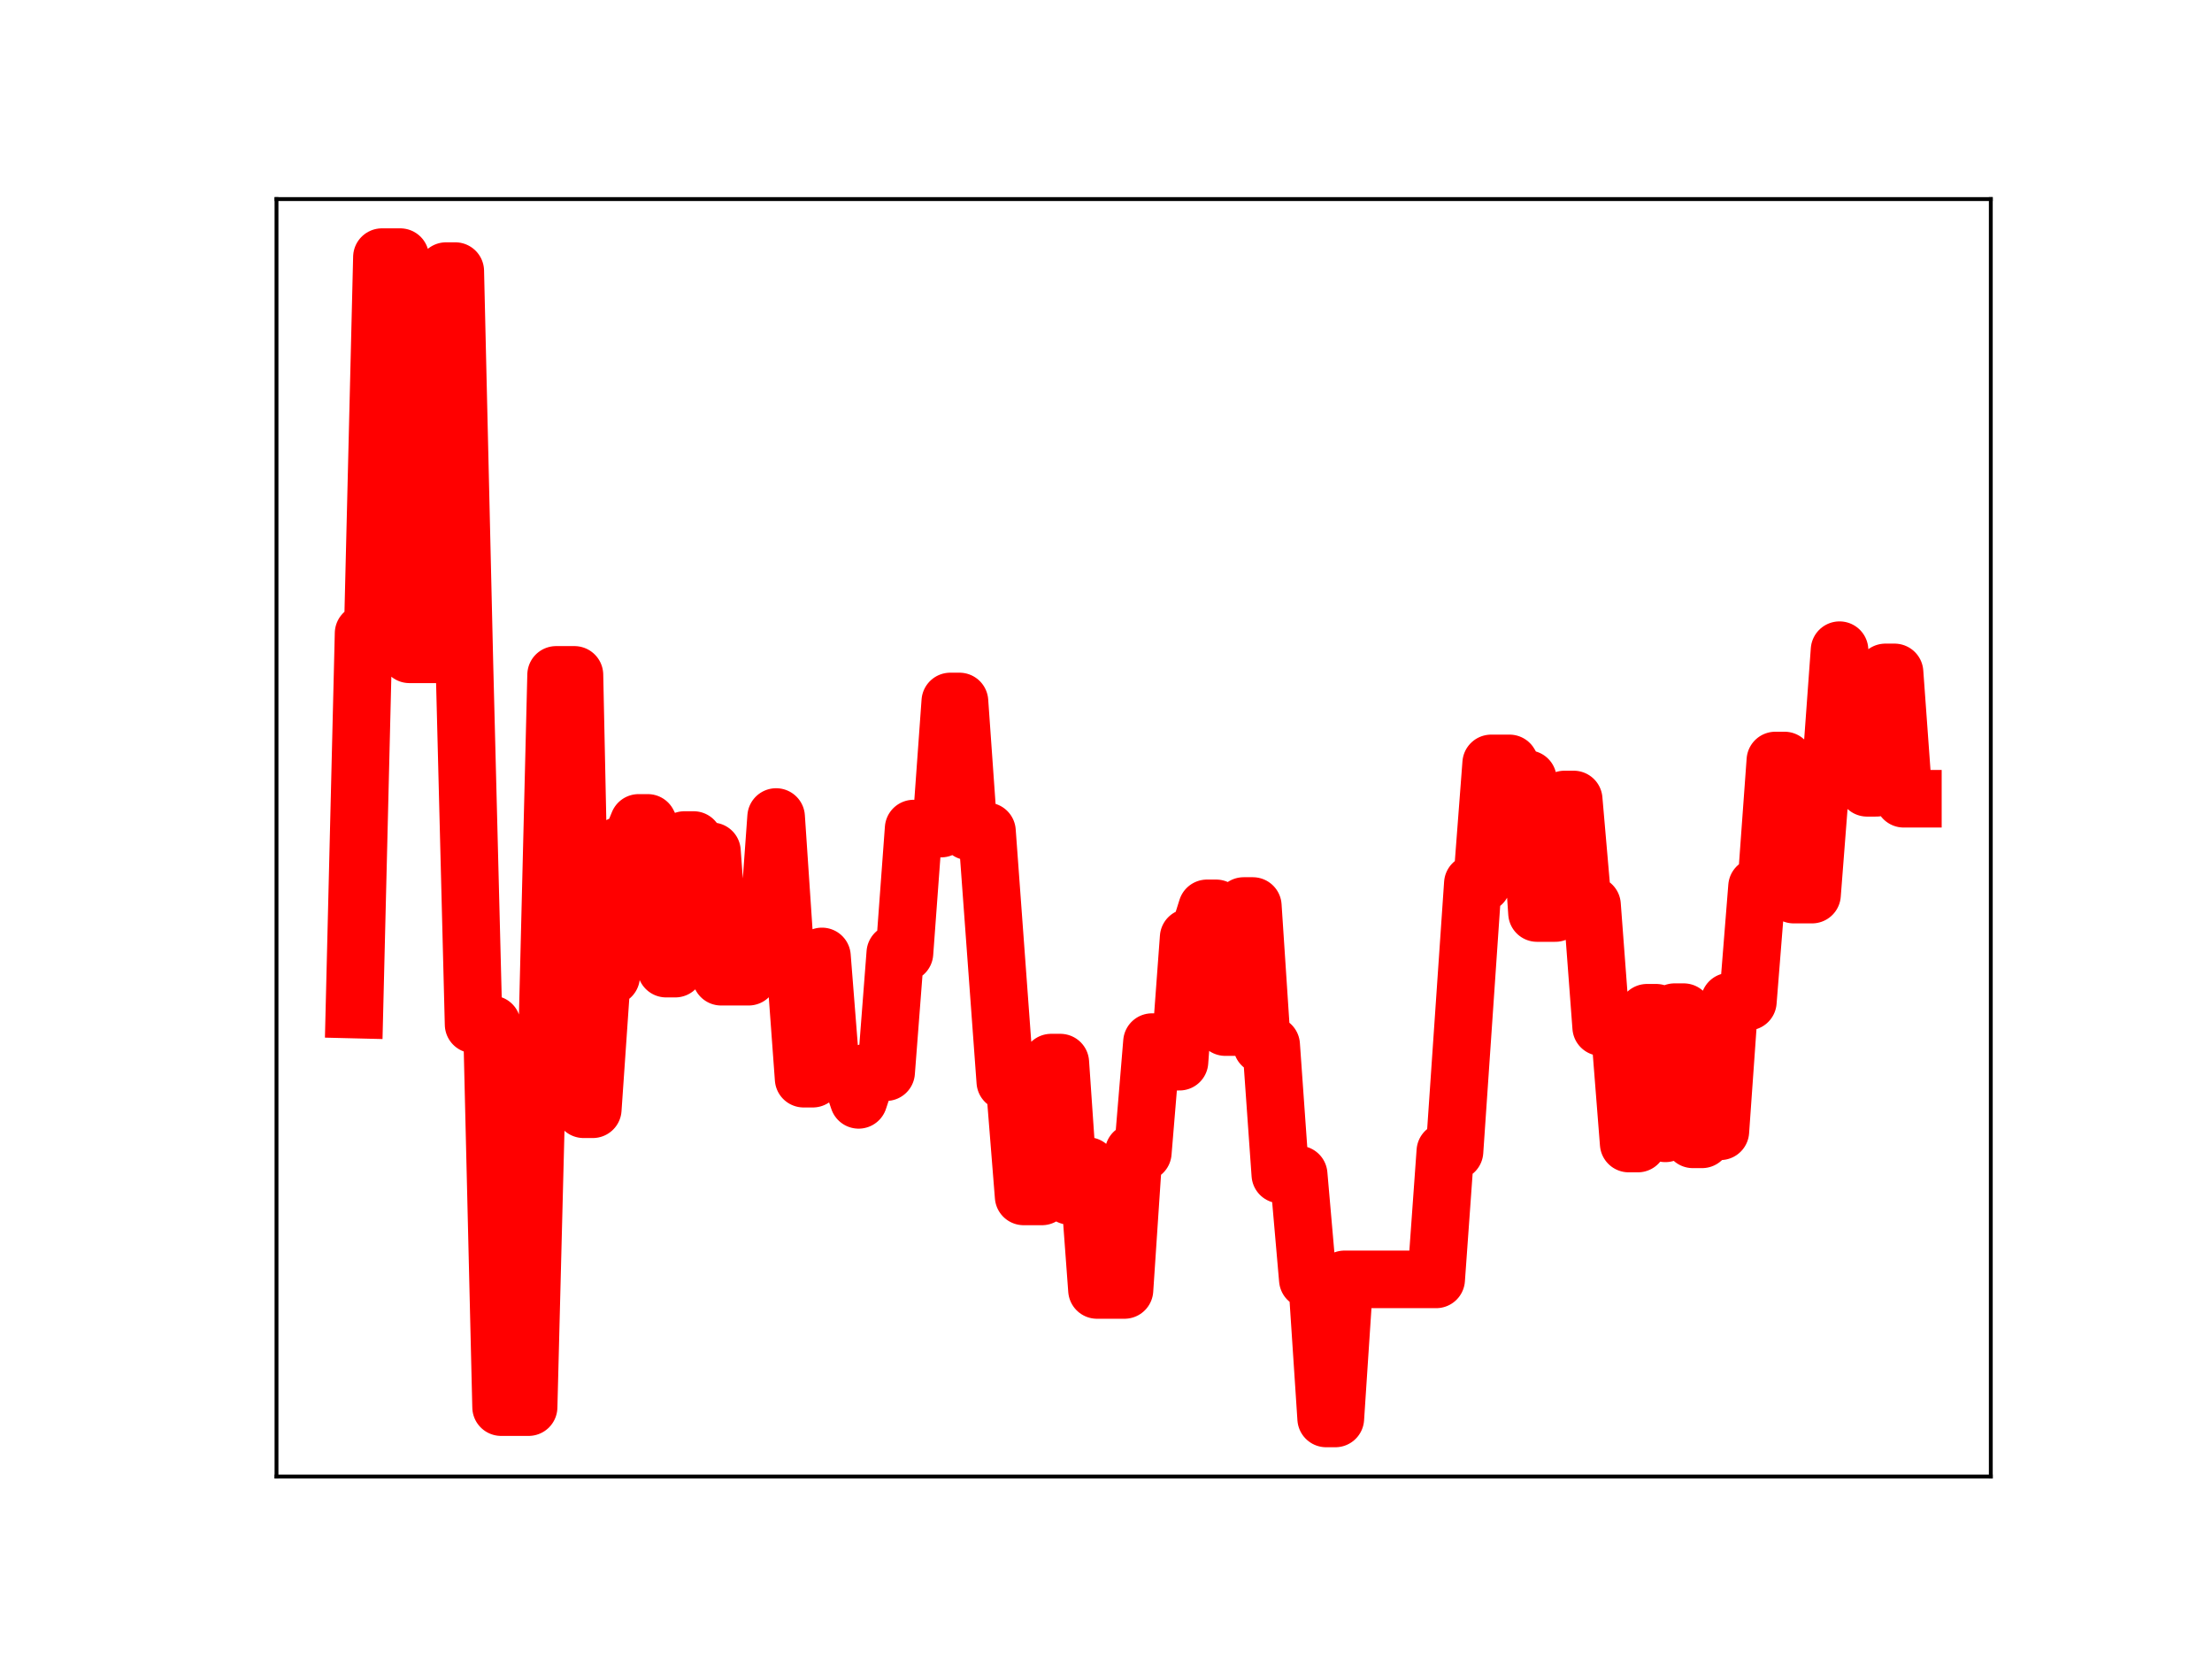 <?xml version="1.0" encoding="utf-8" standalone="no"?>
<!DOCTYPE svg PUBLIC "-//W3C//DTD SVG 1.1//EN"
  "http://www.w3.org/Graphics/SVG/1.1/DTD/svg11.dtd">
<!-- Created with matplotlib (https://matplotlib.org/) -->
<svg height="345.6pt" version="1.1" viewBox="0 0 460.8 345.6" width="460.8pt" xmlns="http://www.w3.org/2000/svg" xmlns:xlink="http://www.w3.org/1999/xlink">
 <defs>
  <style type="text/css">
*{stroke-linecap:butt;stroke-linejoin:round;}
  </style>
 </defs>
 <g id="figure_1">
  <g id="patch_1">
   <path d="M 0 345.6 
L 460.8 345.6 
L 460.8 0 
L 0 0 
z
" style="fill:#ffffff;"/>
  </g>
  <g id="axes_1">
   <g id="patch_2">
    <path d="M 57.6 307.584 
L 414.72 307.584 
L 414.72 41.472 
L 57.6 41.472 
z
" style="fill:#ffffff;"/>
   </g>
   <g id="line2d_1">
    <path clip-path="url(#p6658384db7)" d="M 73.833 210.307 
L 75.742 131.937 
L 77.652 131.937 
L 79.562 53.568 
L 83.381 53.568 
L 85.291 136.303 
L 91.02 136.303 
L 92.93 56.476 
L 94.84 56.476 
L 96.75 138.473 
L 98.659 213.403 
L 102.479 213.403 
L 104.388 293.127 
L 110.118 293.127 
L 112.027 218.363 
L 113.937 218.363 
L 115.847 140.593 
L 119.666 140.593 
L 121.576 231.075 
L 123.486 231.075 
L 125.396 203.409 
L 127.305 203.409 
L 129.215 176.093 
L 131.125 176.093 
L 133.034 171.427 
L 134.944 171.427 
L 136.854 175.29 
L 138.764 201.781 
L 140.673 201.781 
L 142.583 174.997 
L 144.493 174.997 
L 146.403 177.349 
L 148.312 177.349 
L 150.222 203.465 
L 155.951 203.465 
L 157.861 196.657 
L 159.771 196.657 
L 161.68 170.201 
L 163.59 198.653 
L 165.5 198.653 
L 167.41 224.707 
L 169.319 224.707 
L 171.229 199.244 
L 173.139 223.486 
L 176.958 223.486 
L 178.868 229.119 
L 180.778 223.348 
L 184.597 223.348 
L 186.507 198.54 
L 188.417 198.54 
L 190.326 172.607 
L 196.056 172.607 
L 197.965 146.132 
L 199.875 146.132 
L 201.785 173.189 
L 205.604 173.189 
L 209.424 225.312 
L 211.333 225.312 
L 213.243 249.234 
L 217.063 249.234 
L 218.972 221.362 
L 220.882 221.362 
L 222.792 249.13 
L 224.702 249.13 
L 226.611 242.905 
L 228.521 268.721 
L 234.25 268.721 
L 236.16 240.086 
L 238.07 240.086 
L 239.979 217.092 
L 241.889 217.092 
L 243.799 221.166 
L 245.709 221.166 
L 247.618 195.302 
L 249.528 195.302 
L 251.438 189.228 
L 253.348 189.228 
L 255.257 213.96 
L 257.167 213.96 
L 259.077 188.74 
L 260.987 188.74 
L 262.896 217.703 
L 264.806 217.703 
L 266.716 244.679 
L 270.535 244.679 
L 272.445 266.546 
L 274.355 266.546 
L 276.264 295.488 
L 278.174 295.488 
L 280.084 266.517 
L 299.181 266.517 
L 301.091 239.857 
L 303.001 239.857 
L 306.82 184.062 
L 308.73 184.062 
L 310.64 159.032 
L 314.459 159.032 
L 316.369 162.307 
L 318.279 162.307 
L 320.188 190.198 
L 324.008 190.198 
L 325.917 166.55 
L 327.827 166.55 
L 329.737 188.542 
L 331.647 188.542 
L 333.556 213.959 
L 337.376 213.959 
L 339.286 238.218 
L 341.195 238.218 
L 343.105 210.976 
L 345.015 210.976 
L 346.924 236.093 
L 348.834 210.853 
L 350.744 210.853 
L 352.654 237.342 
L 354.563 237.342 
L 356.473 235.666 
L 358.383 235.666 
L 360.293 208.655 
L 364.112 208.655 
L 366.022 184.715 
L 367.932 184.715 
L 369.841 158.43 
L 371.751 158.43 
L 373.661 186.36 
L 377.48 186.36 
L 379.39 161.708 
L 381.3 161.708 
L 383.209 135.447 
L 385.119 161.754 
L 387.029 161.754 
L 388.939 164.112 
L 390.848 164.112 
L 392.758 140.076 
L 394.668 140.076 
L 396.578 166.393 
L 398.487 166.393 
L 398.487 166.393 
" style="fill:none;stroke:#ff0000;stroke-linecap:square;stroke-width:12;"/>
    <defs>
     <path d="M 0 3 
C 0.796 3 1.559 2.684 2.121 2.121 
C 2.684 1.559 3 0.796 3 0 
C 3 -0.796 2.684 -1.559 2.121 -2.121 
C 1.559 -2.684 0.796 -3 0 -3 
C -0.796 -3 -1.559 -2.684 -2.121 -2.121 
C -2.684 -1.559 -3 -0.796 -3 0 
C -3 0.796 -2.684 1.559 -2.121 2.121 
C -1.559 2.684 -0.796 3 0 3 
z
" id="m158edbd1dc" style="stroke:#ff0000;"/>
    </defs>
    <g clip-path="url(#p6658384db7)">
     <use style="fill:#ff0000;stroke:#ff0000;" x="73.833" xlink:href="#m158edbd1dc" y="210.307"/>
     <use style="fill:#ff0000;stroke:#ff0000;" x="75.742" xlink:href="#m158edbd1dc" y="131.937"/>
     <use style="fill:#ff0000;stroke:#ff0000;" x="77.652" xlink:href="#m158edbd1dc" y="131.937"/>
     <use style="fill:#ff0000;stroke:#ff0000;" x="79.562" xlink:href="#m158edbd1dc" y="53.568"/>
     <use style="fill:#ff0000;stroke:#ff0000;" x="81.472" xlink:href="#m158edbd1dc" y="53.568"/>
     <use style="fill:#ff0000;stroke:#ff0000;" x="83.381" xlink:href="#m158edbd1dc" y="53.568"/>
     <use style="fill:#ff0000;stroke:#ff0000;" x="85.291" xlink:href="#m158edbd1dc" y="136.303"/>
     <use style="fill:#ff0000;stroke:#ff0000;" x="87.201" xlink:href="#m158edbd1dc" y="136.303"/>
     <use style="fill:#ff0000;stroke:#ff0000;" x="89.111" xlink:href="#m158edbd1dc" y="136.303"/>
     <use style="fill:#ff0000;stroke:#ff0000;" x="91.02" xlink:href="#m158edbd1dc" y="136.303"/>
     <use style="fill:#ff0000;stroke:#ff0000;" x="92.93" xlink:href="#m158edbd1dc" y="56.476"/>
     <use style="fill:#ff0000;stroke:#ff0000;" x="94.84" xlink:href="#m158edbd1dc" y="56.476"/>
     <use style="fill:#ff0000;stroke:#ff0000;" x="96.75" xlink:href="#m158edbd1dc" y="138.473"/>
     <use style="fill:#ff0000;stroke:#ff0000;" x="98.659" xlink:href="#m158edbd1dc" y="213.403"/>
     <use style="fill:#ff0000;stroke:#ff0000;" x="100.569" xlink:href="#m158edbd1dc" y="213.403"/>
     <use style="fill:#ff0000;stroke:#ff0000;" x="102.479" xlink:href="#m158edbd1dc" y="213.403"/>
     <use style="fill:#ff0000;stroke:#ff0000;" x="104.388" xlink:href="#m158edbd1dc" y="293.127"/>
     <use style="fill:#ff0000;stroke:#ff0000;" x="106.298" xlink:href="#m158edbd1dc" y="293.127"/>
     <use style="fill:#ff0000;stroke:#ff0000;" x="108.208" xlink:href="#m158edbd1dc" y="293.127"/>
     <use style="fill:#ff0000;stroke:#ff0000;" x="110.118" xlink:href="#m158edbd1dc" y="293.127"/>
     <use style="fill:#ff0000;stroke:#ff0000;" x="112.027" xlink:href="#m158edbd1dc" y="218.363"/>
     <use style="fill:#ff0000;stroke:#ff0000;" x="113.937" xlink:href="#m158edbd1dc" y="218.363"/>
     <use style="fill:#ff0000;stroke:#ff0000;" x="115.847" xlink:href="#m158edbd1dc" y="140.593"/>
     <use style="fill:#ff0000;stroke:#ff0000;" x="117.757" xlink:href="#m158edbd1dc" y="140.593"/>
     <use style="fill:#ff0000;stroke:#ff0000;" x="119.666" xlink:href="#m158edbd1dc" y="140.593"/>
     <use style="fill:#ff0000;stroke:#ff0000;" x="121.576" xlink:href="#m158edbd1dc" y="231.075"/>
     <use style="fill:#ff0000;stroke:#ff0000;" x="123.486" xlink:href="#m158edbd1dc" y="231.075"/>
     <use style="fill:#ff0000;stroke:#ff0000;" x="125.396" xlink:href="#m158edbd1dc" y="203.409"/>
     <use style="fill:#ff0000;stroke:#ff0000;" x="127.305" xlink:href="#m158edbd1dc" y="203.409"/>
     <use style="fill:#ff0000;stroke:#ff0000;" x="129.215" xlink:href="#m158edbd1dc" y="176.093"/>
     <use style="fill:#ff0000;stroke:#ff0000;" x="131.125" xlink:href="#m158edbd1dc" y="176.093"/>
     <use style="fill:#ff0000;stroke:#ff0000;" x="133.034" xlink:href="#m158edbd1dc" y="171.427"/>
     <use style="fill:#ff0000;stroke:#ff0000;" x="134.944" xlink:href="#m158edbd1dc" y="171.427"/>
     <use style="fill:#ff0000;stroke:#ff0000;" x="136.854" xlink:href="#m158edbd1dc" y="175.29"/>
     <use style="fill:#ff0000;stroke:#ff0000;" x="138.764" xlink:href="#m158edbd1dc" y="201.781"/>
     <use style="fill:#ff0000;stroke:#ff0000;" x="140.673" xlink:href="#m158edbd1dc" y="201.781"/>
     <use style="fill:#ff0000;stroke:#ff0000;" x="142.583" xlink:href="#m158edbd1dc" y="174.997"/>
     <use style="fill:#ff0000;stroke:#ff0000;" x="144.493" xlink:href="#m158edbd1dc" y="174.997"/>
     <use style="fill:#ff0000;stroke:#ff0000;" x="146.403" xlink:href="#m158edbd1dc" y="177.349"/>
     <use style="fill:#ff0000;stroke:#ff0000;" x="148.312" xlink:href="#m158edbd1dc" y="177.349"/>
     <use style="fill:#ff0000;stroke:#ff0000;" x="150.222" xlink:href="#m158edbd1dc" y="203.465"/>
     <use style="fill:#ff0000;stroke:#ff0000;" x="152.132" xlink:href="#m158edbd1dc" y="203.465"/>
     <use style="fill:#ff0000;stroke:#ff0000;" x="154.041" xlink:href="#m158edbd1dc" y="203.465"/>
     <use style="fill:#ff0000;stroke:#ff0000;" x="155.951" xlink:href="#m158edbd1dc" y="203.465"/>
     <use style="fill:#ff0000;stroke:#ff0000;" x="157.861" xlink:href="#m158edbd1dc" y="196.657"/>
     <use style="fill:#ff0000;stroke:#ff0000;" x="159.771" xlink:href="#m158edbd1dc" y="196.657"/>
     <use style="fill:#ff0000;stroke:#ff0000;" x="161.68" xlink:href="#m158edbd1dc" y="170.201"/>
     <use style="fill:#ff0000;stroke:#ff0000;" x="163.59" xlink:href="#m158edbd1dc" y="198.653"/>
     <use style="fill:#ff0000;stroke:#ff0000;" x="165.5" xlink:href="#m158edbd1dc" y="198.653"/>
     <use style="fill:#ff0000;stroke:#ff0000;" x="167.41" xlink:href="#m158edbd1dc" y="224.707"/>
     <use style="fill:#ff0000;stroke:#ff0000;" x="169.319" xlink:href="#m158edbd1dc" y="224.707"/>
     <use style="fill:#ff0000;stroke:#ff0000;" x="171.229" xlink:href="#m158edbd1dc" y="199.244"/>
     <use style="fill:#ff0000;stroke:#ff0000;" x="173.139" xlink:href="#m158edbd1dc" y="223.486"/>
     <use style="fill:#ff0000;stroke:#ff0000;" x="175.049" xlink:href="#m158edbd1dc" y="223.486"/>
     <use style="fill:#ff0000;stroke:#ff0000;" x="176.958" xlink:href="#m158edbd1dc" y="223.486"/>
     <use style="fill:#ff0000;stroke:#ff0000;" x="178.868" xlink:href="#m158edbd1dc" y="229.119"/>
     <use style="fill:#ff0000;stroke:#ff0000;" x="180.778" xlink:href="#m158edbd1dc" y="223.348"/>
     <use style="fill:#ff0000;stroke:#ff0000;" x="182.687" xlink:href="#m158edbd1dc" y="223.348"/>
     <use style="fill:#ff0000;stroke:#ff0000;" x="184.597" xlink:href="#m158edbd1dc" y="223.348"/>
     <use style="fill:#ff0000;stroke:#ff0000;" x="186.507" xlink:href="#m158edbd1dc" y="198.54"/>
     <use style="fill:#ff0000;stroke:#ff0000;" x="188.417" xlink:href="#m158edbd1dc" y="198.54"/>
     <use style="fill:#ff0000;stroke:#ff0000;" x="190.326" xlink:href="#m158edbd1dc" y="172.607"/>
     <use style="fill:#ff0000;stroke:#ff0000;" x="192.236" xlink:href="#m158edbd1dc" y="172.607"/>
     <use style="fill:#ff0000;stroke:#ff0000;" x="194.146" xlink:href="#m158edbd1dc" y="172.607"/>
     <use style="fill:#ff0000;stroke:#ff0000;" x="196.056" xlink:href="#m158edbd1dc" y="172.607"/>
     <use style="fill:#ff0000;stroke:#ff0000;" x="197.965" xlink:href="#m158edbd1dc" y="146.132"/>
     <use style="fill:#ff0000;stroke:#ff0000;" x="199.875" xlink:href="#m158edbd1dc" y="146.132"/>
     <use style="fill:#ff0000;stroke:#ff0000;" x="201.785" xlink:href="#m158edbd1dc" y="173.189"/>
     <use style="fill:#ff0000;stroke:#ff0000;" x="203.695" xlink:href="#m158edbd1dc" y="173.189"/>
     <use style="fill:#ff0000;stroke:#ff0000;" x="205.604" xlink:href="#m158edbd1dc" y="173.189"/>
     <use style="fill:#ff0000;stroke:#ff0000;" x="207.514" xlink:href="#m158edbd1dc" y="199.91"/>
     <use style="fill:#ff0000;stroke:#ff0000;" x="209.424" xlink:href="#m158edbd1dc" y="225.312"/>
     <use style="fill:#ff0000;stroke:#ff0000;" x="211.333" xlink:href="#m158edbd1dc" y="225.312"/>
     <use style="fill:#ff0000;stroke:#ff0000;" x="213.243" xlink:href="#m158edbd1dc" y="249.234"/>
     <use style="fill:#ff0000;stroke:#ff0000;" x="215.153" xlink:href="#m158edbd1dc" y="249.234"/>
     <use style="fill:#ff0000;stroke:#ff0000;" x="217.063" xlink:href="#m158edbd1dc" y="249.234"/>
     <use style="fill:#ff0000;stroke:#ff0000;" x="218.972" xlink:href="#m158edbd1dc" y="221.362"/>
     <use style="fill:#ff0000;stroke:#ff0000;" x="220.882" xlink:href="#m158edbd1dc" y="221.362"/>
     <use style="fill:#ff0000;stroke:#ff0000;" x="222.792" xlink:href="#m158edbd1dc" y="249.13"/>
     <use style="fill:#ff0000;stroke:#ff0000;" x="224.702" xlink:href="#m158edbd1dc" y="249.13"/>
     <use style="fill:#ff0000;stroke:#ff0000;" x="226.611" xlink:href="#m158edbd1dc" y="242.905"/>
     <use style="fill:#ff0000;stroke:#ff0000;" x="228.521" xlink:href="#m158edbd1dc" y="268.721"/>
     <use style="fill:#ff0000;stroke:#ff0000;" x="230.431" xlink:href="#m158edbd1dc" y="268.721"/>
     <use style="fill:#ff0000;stroke:#ff0000;" x="232.341" xlink:href="#m158edbd1dc" y="268.721"/>
     <use style="fill:#ff0000;stroke:#ff0000;" x="234.25" xlink:href="#m158edbd1dc" y="268.721"/>
     <use style="fill:#ff0000;stroke:#ff0000;" x="236.16" xlink:href="#m158edbd1dc" y="240.086"/>
     <use style="fill:#ff0000;stroke:#ff0000;" x="238.07" xlink:href="#m158edbd1dc" y="240.086"/>
     <use style="fill:#ff0000;stroke:#ff0000;" x="239.979" xlink:href="#m158edbd1dc" y="217.092"/>
     <use style="fill:#ff0000;stroke:#ff0000;" x="241.889" xlink:href="#m158edbd1dc" y="217.092"/>
     <use style="fill:#ff0000;stroke:#ff0000;" x="243.799" xlink:href="#m158edbd1dc" y="221.166"/>
     <use style="fill:#ff0000;stroke:#ff0000;" x="245.709" xlink:href="#m158edbd1dc" y="221.166"/>
     <use style="fill:#ff0000;stroke:#ff0000;" x="247.618" xlink:href="#m158edbd1dc" y="195.302"/>
     <use style="fill:#ff0000;stroke:#ff0000;" x="249.528" xlink:href="#m158edbd1dc" y="195.302"/>
     <use style="fill:#ff0000;stroke:#ff0000;" x="251.438" xlink:href="#m158edbd1dc" y="189.228"/>
     <use style="fill:#ff0000;stroke:#ff0000;" x="253.348" xlink:href="#m158edbd1dc" y="189.228"/>
     <use style="fill:#ff0000;stroke:#ff0000;" x="255.257" xlink:href="#m158edbd1dc" y="213.96"/>
     <use style="fill:#ff0000;stroke:#ff0000;" x="257.167" xlink:href="#m158edbd1dc" y="213.96"/>
     <use style="fill:#ff0000;stroke:#ff0000;" x="259.077" xlink:href="#m158edbd1dc" y="188.74"/>
     <use style="fill:#ff0000;stroke:#ff0000;" x="260.987" xlink:href="#m158edbd1dc" y="188.74"/>
     <use style="fill:#ff0000;stroke:#ff0000;" x="262.896" xlink:href="#m158edbd1dc" y="217.703"/>
     <use style="fill:#ff0000;stroke:#ff0000;" x="264.806" xlink:href="#m158edbd1dc" y="217.703"/>
     <use style="fill:#ff0000;stroke:#ff0000;" x="266.716" xlink:href="#m158edbd1dc" y="244.679"/>
     <use style="fill:#ff0000;stroke:#ff0000;" x="268.625" xlink:href="#m158edbd1dc" y="244.679"/>
     <use style="fill:#ff0000;stroke:#ff0000;" x="270.535" xlink:href="#m158edbd1dc" y="244.679"/>
     <use style="fill:#ff0000;stroke:#ff0000;" x="272.445" xlink:href="#m158edbd1dc" y="266.546"/>
     <use style="fill:#ff0000;stroke:#ff0000;" x="274.355" xlink:href="#m158edbd1dc" y="266.546"/>
     <use style="fill:#ff0000;stroke:#ff0000;" x="276.264" xlink:href="#m158edbd1dc" y="295.488"/>
     <use style="fill:#ff0000;stroke:#ff0000;" x="278.174" xlink:href="#m158edbd1dc" y="295.488"/>
     <use style="fill:#ff0000;stroke:#ff0000;" x="280.084" xlink:href="#m158edbd1dc" y="266.517"/>
     <use style="fill:#ff0000;stroke:#ff0000;" x="281.994" xlink:href="#m158edbd1dc" y="266.517"/>
     <use style="fill:#ff0000;stroke:#ff0000;" x="283.903" xlink:href="#m158edbd1dc" y="266.517"/>
     <use style="fill:#ff0000;stroke:#ff0000;" x="285.813" xlink:href="#m158edbd1dc" y="266.517"/>
     <use style="fill:#ff0000;stroke:#ff0000;" x="287.723" xlink:href="#m158edbd1dc" y="266.517"/>
     <use style="fill:#ff0000;stroke:#ff0000;" x="289.633" xlink:href="#m158edbd1dc" y="266.517"/>
     <use style="fill:#ff0000;stroke:#ff0000;" x="291.542" xlink:href="#m158edbd1dc" y="266.517"/>
     <use style="fill:#ff0000;stroke:#ff0000;" x="293.452" xlink:href="#m158edbd1dc" y="266.517"/>
     <use style="fill:#ff0000;stroke:#ff0000;" x="295.362" xlink:href="#m158edbd1dc" y="266.517"/>
     <use style="fill:#ff0000;stroke:#ff0000;" x="297.271" xlink:href="#m158edbd1dc" y="266.517"/>
     <use style="fill:#ff0000;stroke:#ff0000;" x="299.181" xlink:href="#m158edbd1dc" y="266.517"/>
     <use style="fill:#ff0000;stroke:#ff0000;" x="301.091" xlink:href="#m158edbd1dc" y="239.857"/>
     <use style="fill:#ff0000;stroke:#ff0000;" x="303.001" xlink:href="#m158edbd1dc" y="239.857"/>
     <use style="fill:#ff0000;stroke:#ff0000;" x="304.91" xlink:href="#m158edbd1dc" y="212.558"/>
     <use style="fill:#ff0000;stroke:#ff0000;" x="306.82" xlink:href="#m158edbd1dc" y="184.062"/>
     <use style="fill:#ff0000;stroke:#ff0000;" x="308.73" xlink:href="#m158edbd1dc" y="184.062"/>
     <use style="fill:#ff0000;stroke:#ff0000;" x="310.64" xlink:href="#m158edbd1dc" y="159.032"/>
     <use style="fill:#ff0000;stroke:#ff0000;" x="312.549" xlink:href="#m158edbd1dc" y="159.032"/>
     <use style="fill:#ff0000;stroke:#ff0000;" x="314.459" xlink:href="#m158edbd1dc" y="159.032"/>
     <use style="fill:#ff0000;stroke:#ff0000;" x="316.369" xlink:href="#m158edbd1dc" y="162.307"/>
     <use style="fill:#ff0000;stroke:#ff0000;" x="318.279" xlink:href="#m158edbd1dc" y="162.307"/>
     <use style="fill:#ff0000;stroke:#ff0000;" x="320.188" xlink:href="#m158edbd1dc" y="190.198"/>
     <use style="fill:#ff0000;stroke:#ff0000;" x="322.098" xlink:href="#m158edbd1dc" y="190.198"/>
     <use style="fill:#ff0000;stroke:#ff0000;" x="324.008" xlink:href="#m158edbd1dc" y="190.198"/>
     <use style="fill:#ff0000;stroke:#ff0000;" x="325.917" xlink:href="#m158edbd1dc" y="166.55"/>
     <use style="fill:#ff0000;stroke:#ff0000;" x="327.827" xlink:href="#m158edbd1dc" y="166.55"/>
     <use style="fill:#ff0000;stroke:#ff0000;" x="329.737" xlink:href="#m158edbd1dc" y="188.542"/>
     <use style="fill:#ff0000;stroke:#ff0000;" x="331.647" xlink:href="#m158edbd1dc" y="188.542"/>
     <use style="fill:#ff0000;stroke:#ff0000;" x="333.556" xlink:href="#m158edbd1dc" y="213.959"/>
     <use style="fill:#ff0000;stroke:#ff0000;" x="335.466" xlink:href="#m158edbd1dc" y="213.959"/>
     <use style="fill:#ff0000;stroke:#ff0000;" x="337.376" xlink:href="#m158edbd1dc" y="213.959"/>
     <use style="fill:#ff0000;stroke:#ff0000;" x="339.286" xlink:href="#m158edbd1dc" y="238.218"/>
     <use style="fill:#ff0000;stroke:#ff0000;" x="341.195" xlink:href="#m158edbd1dc" y="238.218"/>
     <use style="fill:#ff0000;stroke:#ff0000;" x="343.105" xlink:href="#m158edbd1dc" y="210.976"/>
     <use style="fill:#ff0000;stroke:#ff0000;" x="345.015" xlink:href="#m158edbd1dc" y="210.976"/>
     <use style="fill:#ff0000;stroke:#ff0000;" x="346.924" xlink:href="#m158edbd1dc" y="236.093"/>
     <use style="fill:#ff0000;stroke:#ff0000;" x="348.834" xlink:href="#m158edbd1dc" y="210.853"/>
     <use style="fill:#ff0000;stroke:#ff0000;" x="350.744" xlink:href="#m158edbd1dc" y="210.853"/>
     <use style="fill:#ff0000;stroke:#ff0000;" x="352.654" xlink:href="#m158edbd1dc" y="237.342"/>
     <use style="fill:#ff0000;stroke:#ff0000;" x="354.563" xlink:href="#m158edbd1dc" y="237.342"/>
     <use style="fill:#ff0000;stroke:#ff0000;" x="356.473" xlink:href="#m158edbd1dc" y="235.666"/>
     <use style="fill:#ff0000;stroke:#ff0000;" x="358.383" xlink:href="#m158edbd1dc" y="235.666"/>
     <use style="fill:#ff0000;stroke:#ff0000;" x="360.293" xlink:href="#m158edbd1dc" y="208.655"/>
     <use style="fill:#ff0000;stroke:#ff0000;" x="362.202" xlink:href="#m158edbd1dc" y="208.655"/>
     <use style="fill:#ff0000;stroke:#ff0000;" x="364.112" xlink:href="#m158edbd1dc" y="208.655"/>
     <use style="fill:#ff0000;stroke:#ff0000;" x="366.022" xlink:href="#m158edbd1dc" y="184.715"/>
     <use style="fill:#ff0000;stroke:#ff0000;" x="367.932" xlink:href="#m158edbd1dc" y="184.715"/>
     <use style="fill:#ff0000;stroke:#ff0000;" x="369.841" xlink:href="#m158edbd1dc" y="158.43"/>
     <use style="fill:#ff0000;stroke:#ff0000;" x="371.751" xlink:href="#m158edbd1dc" y="158.43"/>
     <use style="fill:#ff0000;stroke:#ff0000;" x="373.661" xlink:href="#m158edbd1dc" y="186.36"/>
     <use style="fill:#ff0000;stroke:#ff0000;" x="375.57" xlink:href="#m158edbd1dc" y="186.36"/>
     <use style="fill:#ff0000;stroke:#ff0000;" x="377.48" xlink:href="#m158edbd1dc" y="186.36"/>
     <use style="fill:#ff0000;stroke:#ff0000;" x="379.39" xlink:href="#m158edbd1dc" y="161.708"/>
     <use style="fill:#ff0000;stroke:#ff0000;" x="381.3" xlink:href="#m158edbd1dc" y="161.708"/>
     <use style="fill:#ff0000;stroke:#ff0000;" x="383.209" xlink:href="#m158edbd1dc" y="135.447"/>
     <use style="fill:#ff0000;stroke:#ff0000;" x="385.119" xlink:href="#m158edbd1dc" y="161.754"/>
     <use style="fill:#ff0000;stroke:#ff0000;" x="387.029" xlink:href="#m158edbd1dc" y="161.754"/>
     <use style="fill:#ff0000;stroke:#ff0000;" x="388.939" xlink:href="#m158edbd1dc" y="164.112"/>
     <use style="fill:#ff0000;stroke:#ff0000;" x="390.848" xlink:href="#m158edbd1dc" y="164.112"/>
     <use style="fill:#ff0000;stroke:#ff0000;" x="392.758" xlink:href="#m158edbd1dc" y="140.076"/>
     <use style="fill:#ff0000;stroke:#ff0000;" x="394.668" xlink:href="#m158edbd1dc" y="140.076"/>
     <use style="fill:#ff0000;stroke:#ff0000;" x="396.578" xlink:href="#m158edbd1dc" y="166.393"/>
     <use style="fill:#ff0000;stroke:#ff0000;" x="398.487" xlink:href="#m158edbd1dc" y="166.393"/>
    </g>
   </g>
   <g id="patch_3">
    <path d="M 57.6 307.584 
L 57.6 41.472 
" style="fill:none;stroke:#000000;stroke-linecap:square;stroke-linejoin:miter;stroke-width:0.8;"/>
   </g>
   <g id="patch_4">
    <path d="M 414.72 307.584 
L 414.72 41.472 
" style="fill:none;stroke:#000000;stroke-linecap:square;stroke-linejoin:miter;stroke-width:0.8;"/>
   </g>
   <g id="patch_5">
    <path d="M 57.6 307.584 
L 414.72 307.584 
" style="fill:none;stroke:#000000;stroke-linecap:square;stroke-linejoin:miter;stroke-width:0.8;"/>
   </g>
   <g id="patch_6">
    <path d="M 57.6 41.472 
L 414.72 41.472 
" style="fill:none;stroke:#000000;stroke-linecap:square;stroke-linejoin:miter;stroke-width:0.8;"/>
   </g>
  </g>
 </g>
 <defs>
  <clipPath id="p6658384db7">
   <rect height="266.112" width="357.12" x="57.6" y="41.472"/>
  </clipPath>
 </defs>
</svg>
